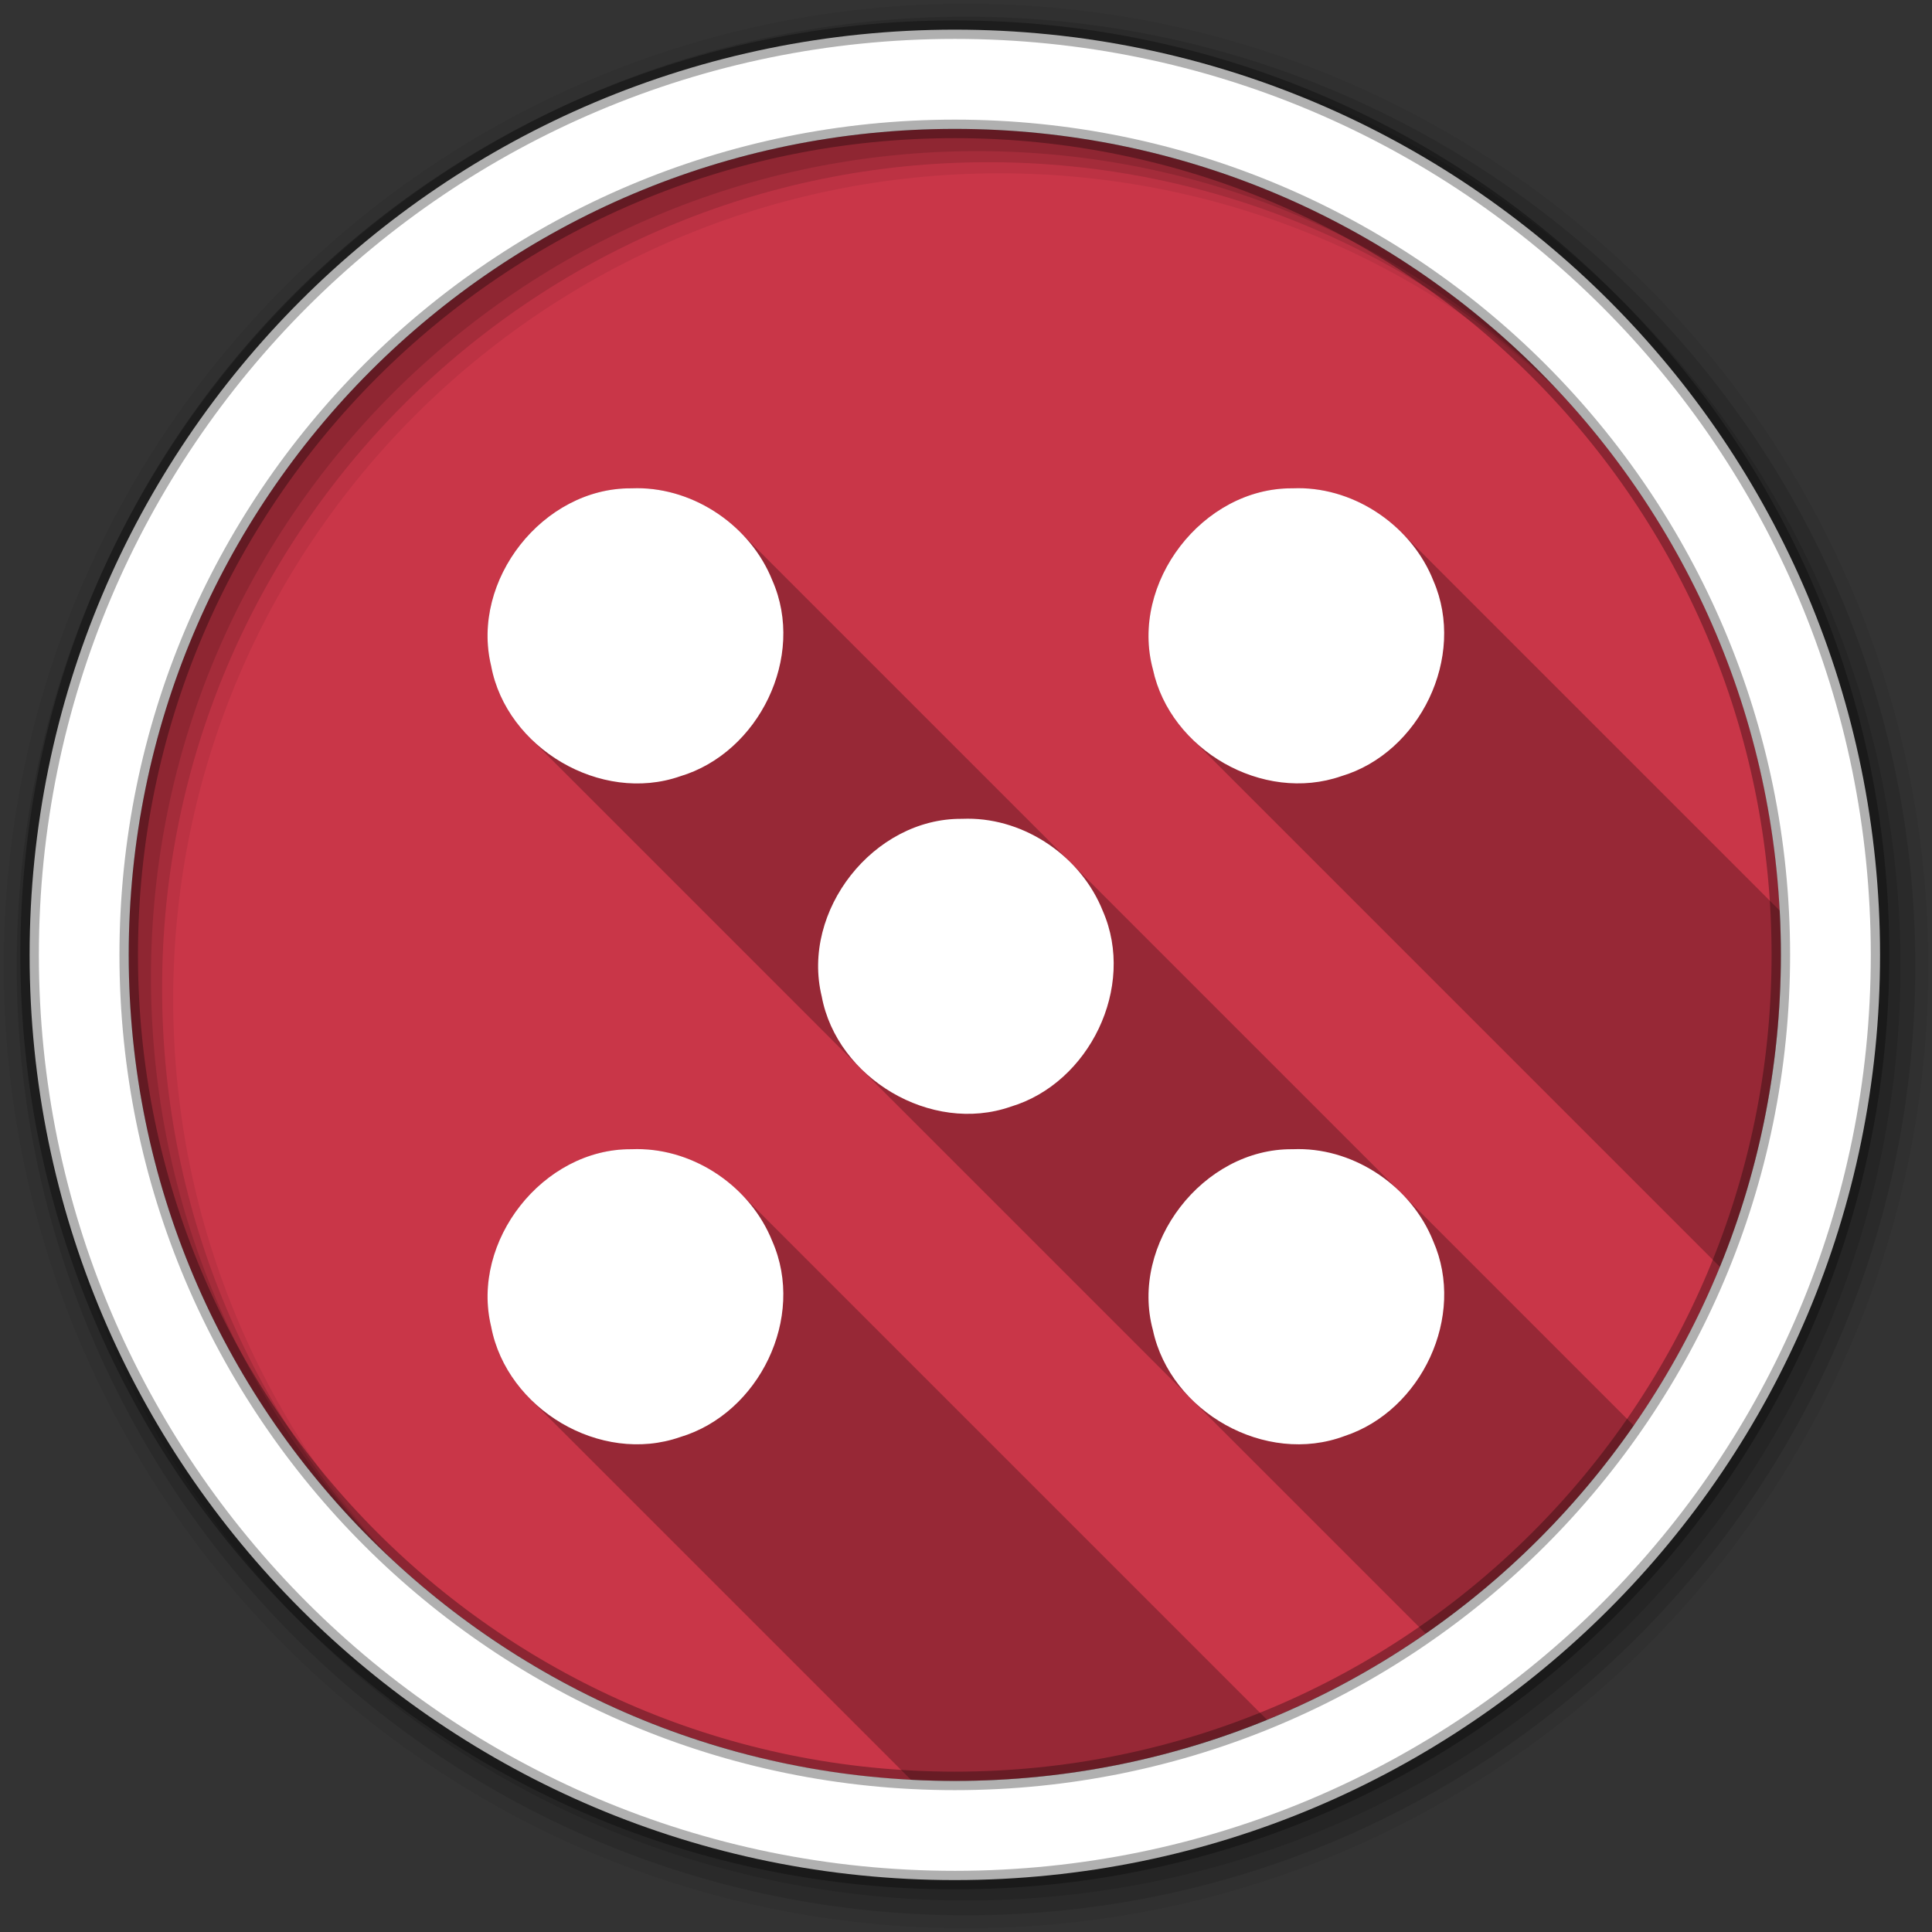 <svg viewBox="0 0 512 512" xmlns="http://www.w3.org/2000/svg">
 <rect x="0" y="0" width="512" height="512" fill="#333333" stroke="none"/>
 <path d="m471.95 253.05c0 120.9-98.01 218.91-218.91 218.91s-218.91-98.01-218.91-218.91 98.01-218.91 218.91-218.91 218.91 98.01 218.91 218.91" fill="#C93648" fill-rule="evenodd"/>
 <path d="m249.22 37.09c-16.672.19-33.31 2.297-49.594 6.281v422c17.1 4.289 34.977 6.594 53.41 6.594 20.576 0 40.496-2.849 59.38-8.156v-418.19c-19.526-5.602-39.687-8.454-59.844-8.531-1.112-.004-2.232-.013-3.344 0m-161.59 72.56c-33.33 38.41-53.5 88.56-53.5 143.41 0 54.847 20.17 104.96 53.5 143.38v-286.78m336.78 7.188v272.41c29.754-37.38 47.531-84.7 47.531-136.19s-17.777-98.83-47.531-136.22" fill="#C93648"/>
 <g fill-rule="evenodd">
  <path d="m256 1c-140.83 0-255 114.17-255 255s114.17 255 255 255 255-114.17 255-255-114.17-255-255-255m8.827 44.931c120.9 0 218.9 98 218.9 218.9s-98 218.9-218.9 218.9-218.93-98-218.93-218.9 98.03-218.9 218.93-218.9" fill-opacity=".067"/>
  <g fill-opacity=".129">
   <path d="m256 4.43c-138.94 0-251.57 112.63-251.57 251.57s112.63 251.57 251.57 251.57 251.57-112.63 251.57-251.57-112.63-251.57-251.57-251.57m5.885 38.556c120.9 0 218.9 98 218.9 218.9s-98 218.9-218.9 218.9-218.93-98-218.93-218.9 98.03-218.9 218.93-218.9"/>
   <path d="m256 8.36c-136.77 0-247.64 110.87-247.64 247.64s110.87 247.64 247.64 247.64 247.64-110.87 247.64-247.64-110.87-247.64-247.64-247.64m2.942 31.691c120.9 0 218.9 98 218.9 218.9s-98 218.9-218.9 218.9-218.93-98-218.93-218.9 98.03-218.9 218.93-218.9"/>
  </g>
  <path d="m253.04 7.86c-135.42 0-245.19 109.78-245.19 245.19 0 135.42 109.78 245.19 245.19 245.19 135.42 0 245.19-109.78 245.19-245.19 0-135.42-109.78-245.19-245.19-245.19m0 26.297c120.9 0 218.9 98 218.9 218.9s-98 218.9-218.9 218.9-218.93-98-218.93-218.9 98.03-218.9 218.93-218.9z" fill="#ffffff" stroke="#000000" stroke-opacity=".31" stroke-width="4.904"/>
 </g>
 <path d="m168.78 129.38c-.498.001-1 .009-1.5.031-23.375-.158-42.641 24.337-37.12 47.09 1.365 7.325 5.114 13.872 10.291 19.05l237.37 237.37c21.499-14.942 40.19-33.637 55.13-55.14l-61.63-61.63c-.07-.07-.144-.136-.215-.205l-174.91-174.91c-7.202-7.202-17.15-11.666-27.398-11.652m175.19 0c-.5.001-.998.008-1.5.031-23.773-.155-43.15 25.09-36.938 48 1.503 6.993 5.149 13.22 10.11 18.18l140.14 140.14c10.413-25.51 16.17-53.42 16.17-82.67 0-3.934-.109-7.843-.314-11.727l-100.31-100.31c-7.178-7.178-17.1-11.666-27.348-11.637m-175.16 175.16c-.498.001-1 .009-1.5.031-23.406-.196-42.689 24.349-37.16 47.06 1.398 7.364 5.16 13.937 10.348 19.13l100.9 100.9c3.853.202 7.732.309 11.635.309 29.28 0 57.21-5.762 82.74-16.191l-139.61-139.61c-7.182-7.182-17.1-11.636-27.35-11.623" opacity=".25"/>
 <path d="m168.78 129.38c-.498.001-1 .009-1.5.031-23.375-.158-42.641 24.337-37.12 47.09 4.046 21.705 29.01 36.581 50.09 29.22 20.848-6.229 33.34-31.681 24.438-51.875-5.715-14.352-20.472-24.489-35.906-24.469m175.19 0c-.5.001-.998.008-1.5.031-23.773-.155-43.15 25.09-36.938 48 4.586 21.33 29.1 35.533 49.938 28.28 20.817-6.198 33.14-31.611 24.406-51.75-5.646-14.309-20.397-24.606-35.906-24.563m-87.59 87.59c-.5.001-.999.008-1.5.031-23.398-.176-42.65 24.364-37.12 47.06 4.046 21.705 29.01 36.581 50.09 29.22 20.812-6.215 33.24-31.674 24.406-51.844-5.686-14.296-20.386-24.513-35.875-24.469m-87.56 87.56c-.498.001-1 .009-1.5.031-23.406-.196-42.689 24.349-37.16 47.06 4.131 21.761 28.916 36.619 50.09 29.22 20.904-6.257 33.33-31.644 24.406-51.906-5.717-14.308-20.402-24.426-35.844-24.406m175.19 0c-.497.001-1 .008-1.5.031-23.754-.221-43.2 25.08-36.969 47.969 4.67 21.688 29.804 35.925 50.813 28.03 20.358-6.714 32.21-31.735 23.469-51.625-5.701-14.271-20.394-24.45-35.813-24.406" fill="#ffffff"/>
</svg>
